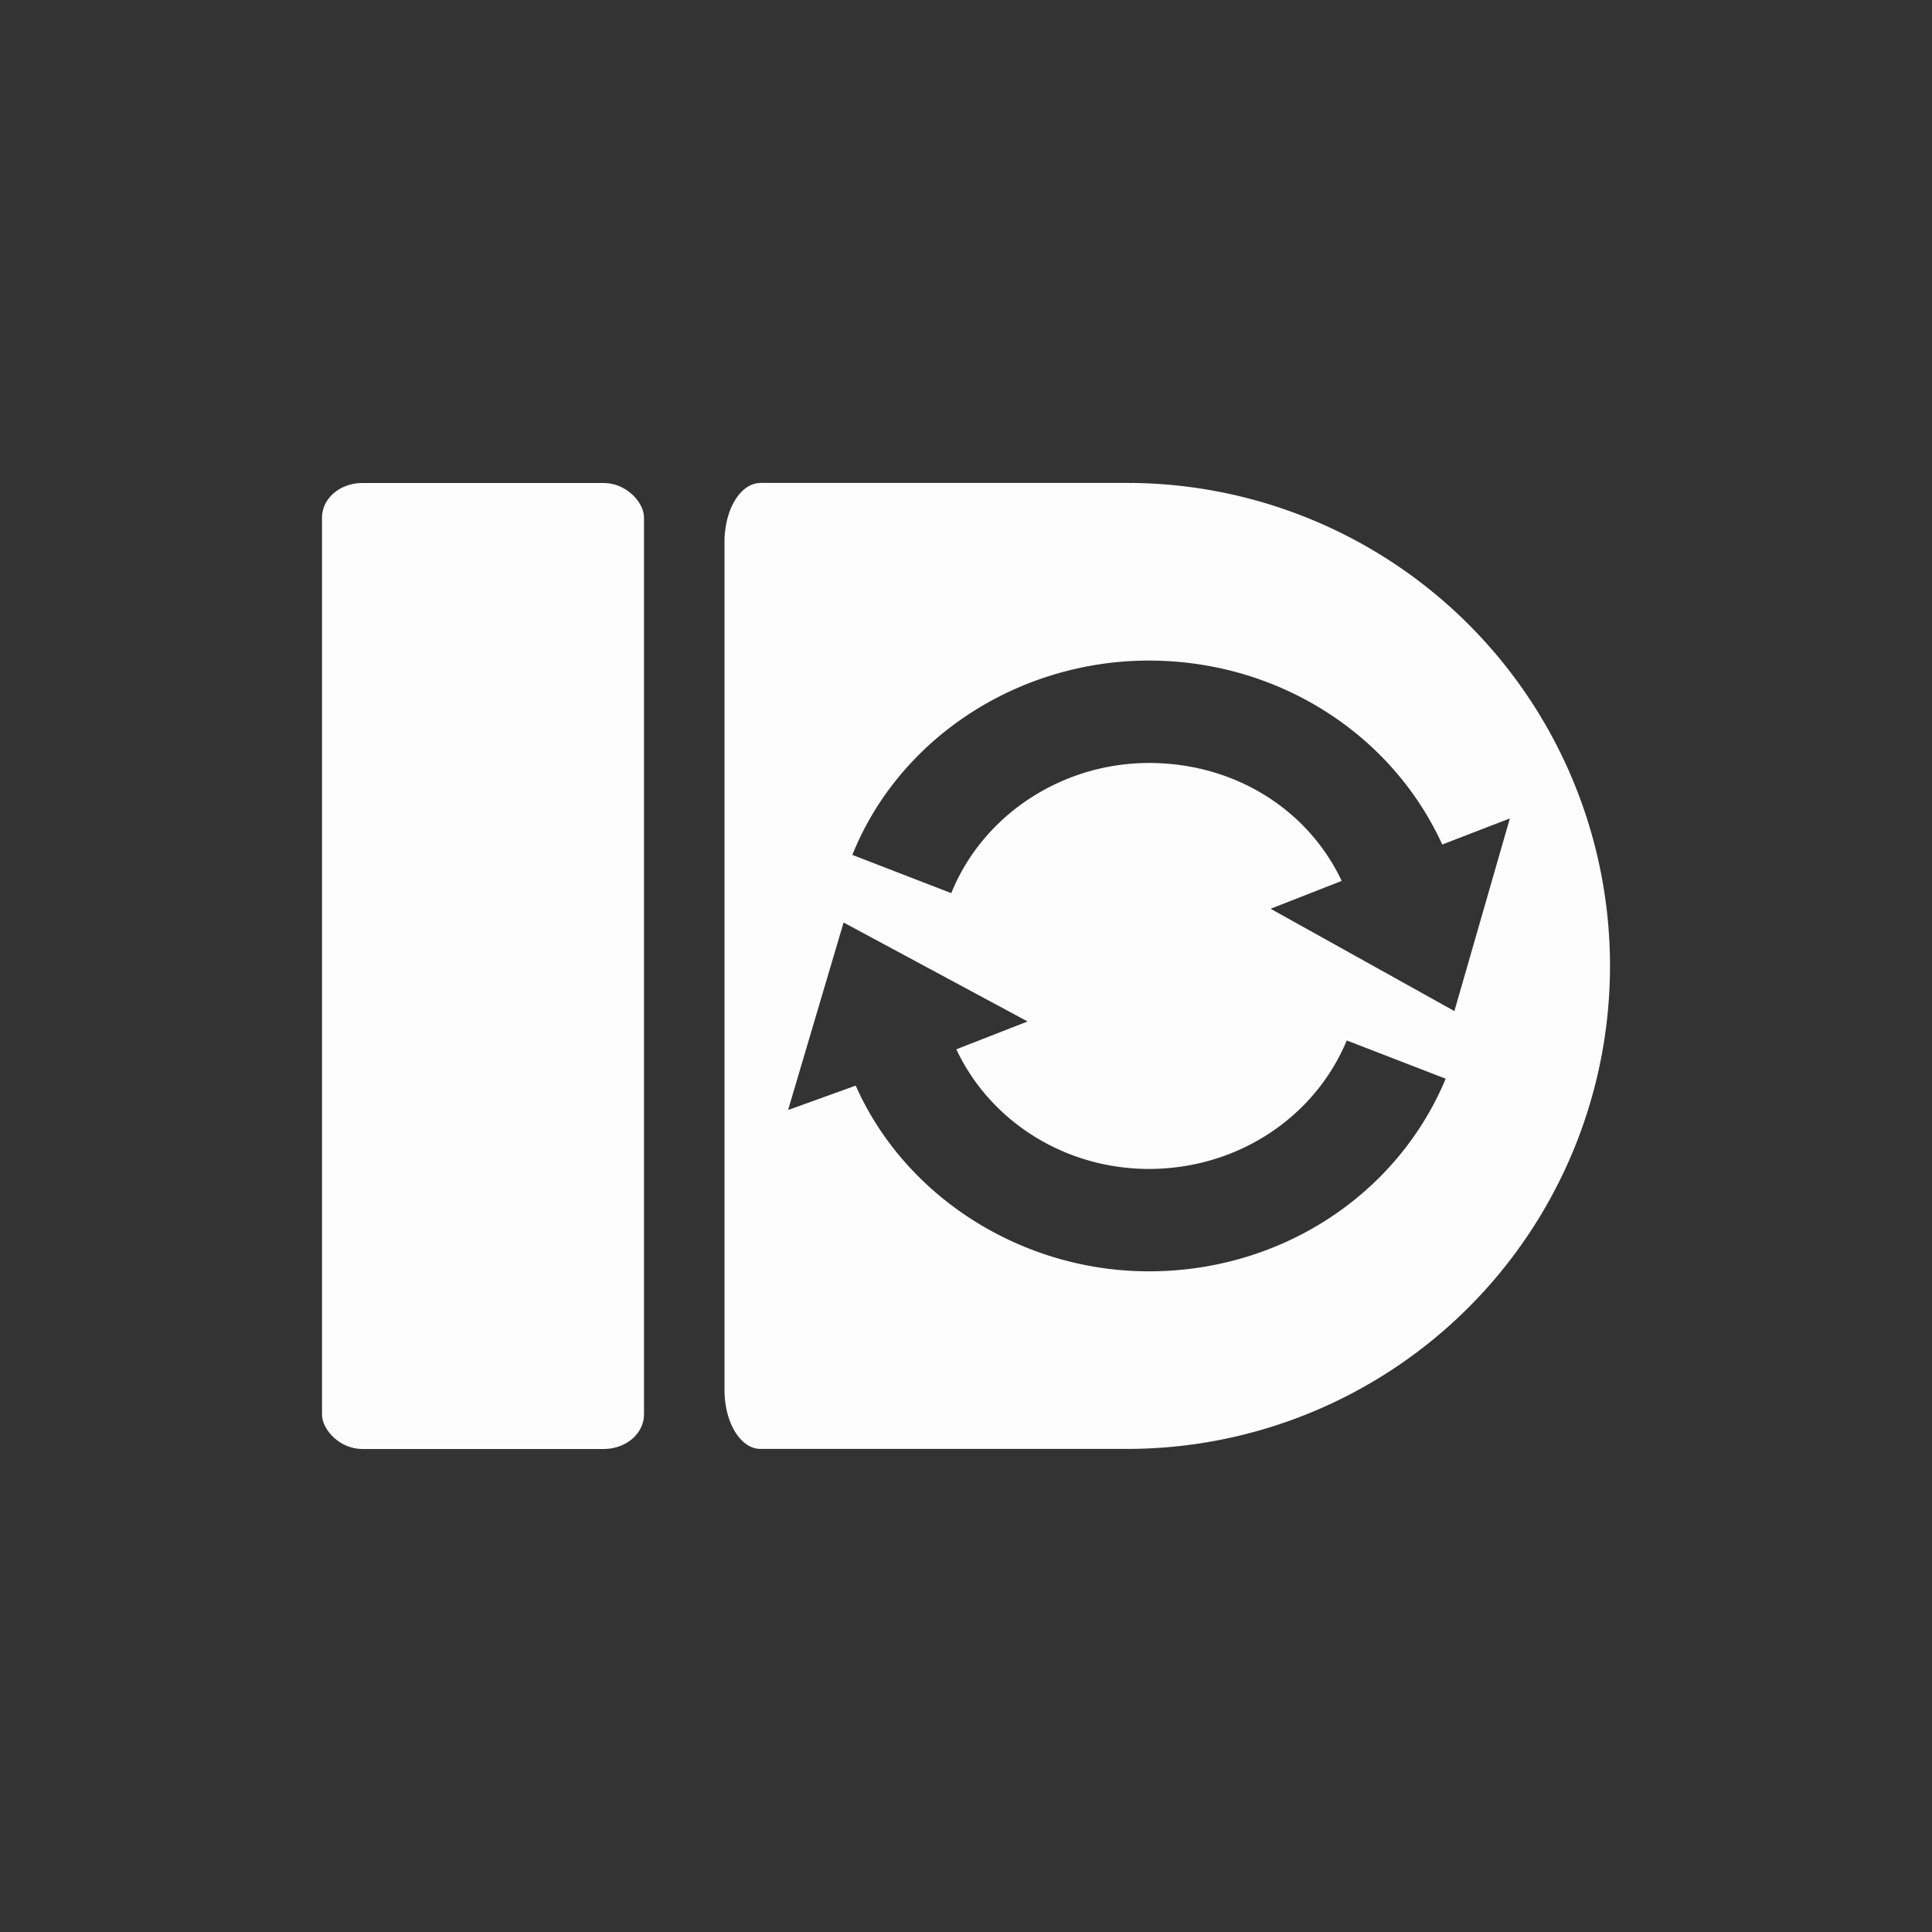 <svg viewBox="0 0 24 24" xmlns="http://www.w3.org/2000/svg">
 <rect x="0" y="0" width="24" height="24" fill="#333333" stroke="none"/>
 <rect fill="#fdfdfd" height="12" rx=".5" ry=".429" width="4" x="4" y="6"/>
 <path d="m9.447 6c-.248 0-.447.327-.447.734v10.531c0 .407.199.734.447.734h4.553a6 6 0 0 0 6-6 6 6 0 0 0 -6-6h-4.553m4.826 2.207c1.589 0 3.01.899 3.643 2.285l.84-.324-.689 2.393-2.283-1.271.883-.346c-.428-.904-1.348-1.465-2.393-1.465-1.085 0-2.066.649-2.457 1.617l-1.229-.475c.583-1.451 2.059-2.414 3.686-2.414zm-3.793 3.254l2.285 1.229-.885.346c.423.9 1.355 1.486 2.393 1.486 1.087 0 2.054-.629 2.457-1.596l1.229.475c-.605 1.45-2.055 2.393-3.686 2.393-1.581 0-3.03-.924-3.643-2.307l-.84.303.689-2.328z" fill="#fdfdfd"/>
</svg>

